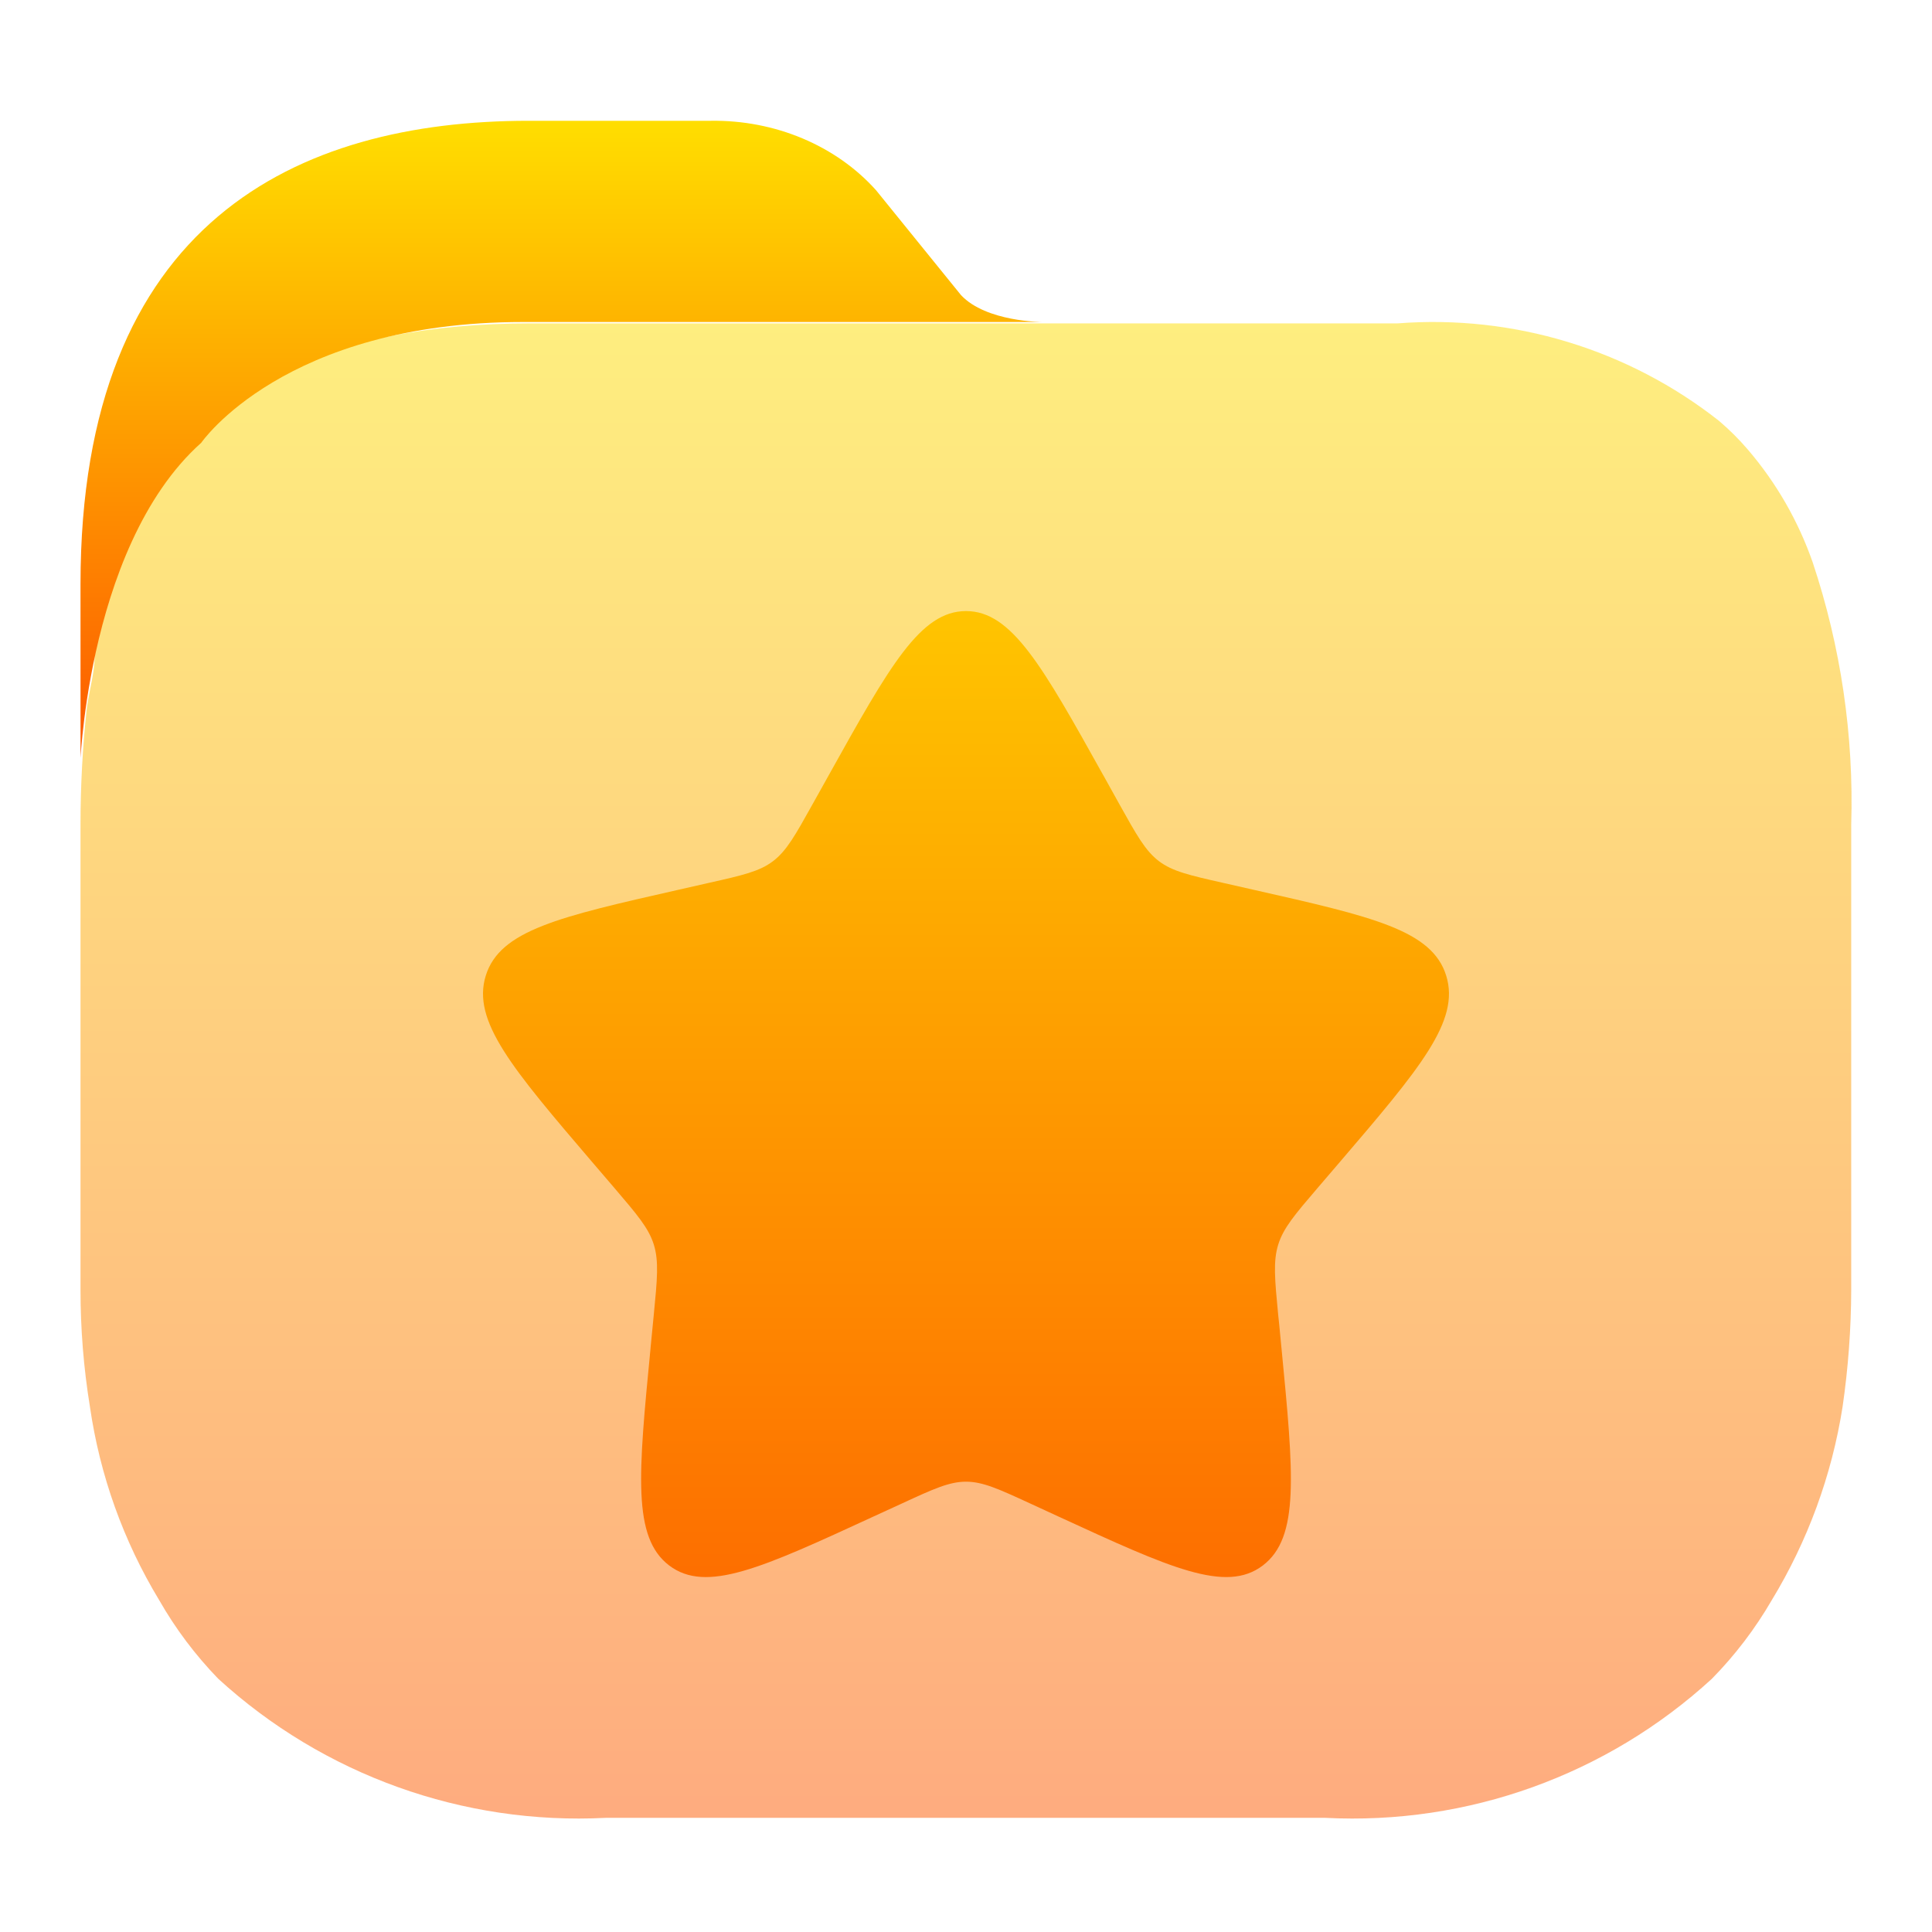 <svg width="48" height="48" viewBox="0 0 48 48" fill="none" xmlns="http://www.w3.org/2000/svg">
<path opacity="0.5" fill-rule="evenodd" clip-rule="evenodd" d="M45.035 13.969C44.678 12.947 44.135 12 43.431 11.177C43.209 10.917 42.967 10.676 42.707 10.455C40.446 8.676 37.596 7.812 34.726 8.034H13.209C8.084 8.034 4.954 9.694 3.428 12.954C2.913 14.01 2.551 15.134 2.352 16.292C2.352 16.56 2.299 16.829 2.244 17.102C2.212 17.266 2.179 17.431 2.156 17.6C2.052 18.559 2 19.524 2 20.489V32.045C2 33.02 2.078 33.993 2.235 34.954C2.481 36.654 3.066 38.287 3.956 39.757C4.361 40.466 4.854 41.122 5.423 41.709C8.038 44.1 11.505 45.345 15.047 45.164H32.926C36.463 45.346 39.924 44.101 42.531 41.709C43.107 41.123 43.606 40.467 44.018 39.757C44.912 38.286 45.511 36.654 45.778 34.954C45.918 33.991 45.99 33.019 45.993 32.045V20.489C46.06 18.276 45.736 16.069 45.035 13.969Z" fill="url(#paint0_linear_729_250)"/>
<path d="M20.19 19.977C19.758 20.752 19.542 21.14 19.206 21.395C18.87 21.651 18.45 21.746 17.61 21.935L16.848 22.108L16.843 22.109L16.843 22.109C13.895 22.777 12.42 23.111 12.069 24.239C11.718 25.367 12.724 26.544 14.736 28.898L15.257 29.506L15.262 29.512L15.262 29.512C15.83 30.177 16.116 30.511 16.244 30.922C16.372 31.336 16.329 31.782 16.242 32.674L16.163 33.486L16.163 33.493L16.163 33.493C15.859 36.629 15.708 38.197 16.626 38.894C17.546 39.592 18.928 38.956 21.69 37.683L22.407 37.354C23.191 36.992 23.584 36.812 24 36.812C24.417 36.812 24.809 36.992 25.595 37.354L26.309 37.683C29.073 38.955 30.455 39.591 31.373 38.895C32.293 38.197 32.141 36.629 31.838 33.493L31.838 33.493L31.837 33.486L31.781 32.902L31.757 32.674L31.756 32.665C31.671 31.779 31.629 31.335 31.757 30.922C31.885 30.509 32.171 30.174 32.743 29.506L33.264 28.898C35.277 26.546 36.282 25.368 35.93 24.239C35.58 23.11 34.104 22.775 31.152 22.108L30.389 21.935L30.387 21.935L30.385 21.934C29.549 21.745 29.13 21.65 28.793 21.395C28.457 21.14 28.241 20.752 27.809 19.977L27.417 19.271L27.414 19.267C25.895 16.543 25.136 15.182 24 15.182C22.864 15.182 22.105 16.543 20.586 19.267L20.584 19.271L20.19 19.977Z" fill="url(#paint1_linear_729_250)"/>
<path d="M25.9 8C25.9 8 24.5 8 23.876 7.332L21.765 4.726C20.771 3.616 19.255 2.978 17.661 3.001H13.131C7.4 3.001 2.001 5.5 2 14.511L2.001 18.739C1.991 19.601 2.031 13.652 5 11C5 11 7.06 8 13 8C17.453 8 23 8 23 8C24.5 8 23.9 8 25.9 8Z" fill="url(#paint2_linear_729_250)"/>
<defs>
<linearGradient id="paint0_linear_729_250" x1="24.001" y1="45.181" x2="24.001" y2="8" gradientUnits="userSpaceOnUse">
<stop stop-color="#FD5900"/>
<stop offset="1" stop-color="#FFDE00"/>
</linearGradient>
<linearGradient id="paint1_linear_729_250" x1="24.001" y1="45.181" x2="24.001" y2="8" gradientUnits="userSpaceOnUse">
<stop stop-color="#FD5900"/>
<stop offset="1" stop-color="#FFDE00"/>
</linearGradient>
<linearGradient id="paint2_linear_729_250" x1="13.95" y1="18.824" x2="13.95" y2="3" gradientUnits="userSpaceOnUse">
<stop stop-color="#FD5900"/>
<stop offset="1" stop-color="#FFDE00"/>
</linearGradient>
</defs>
</svg>
